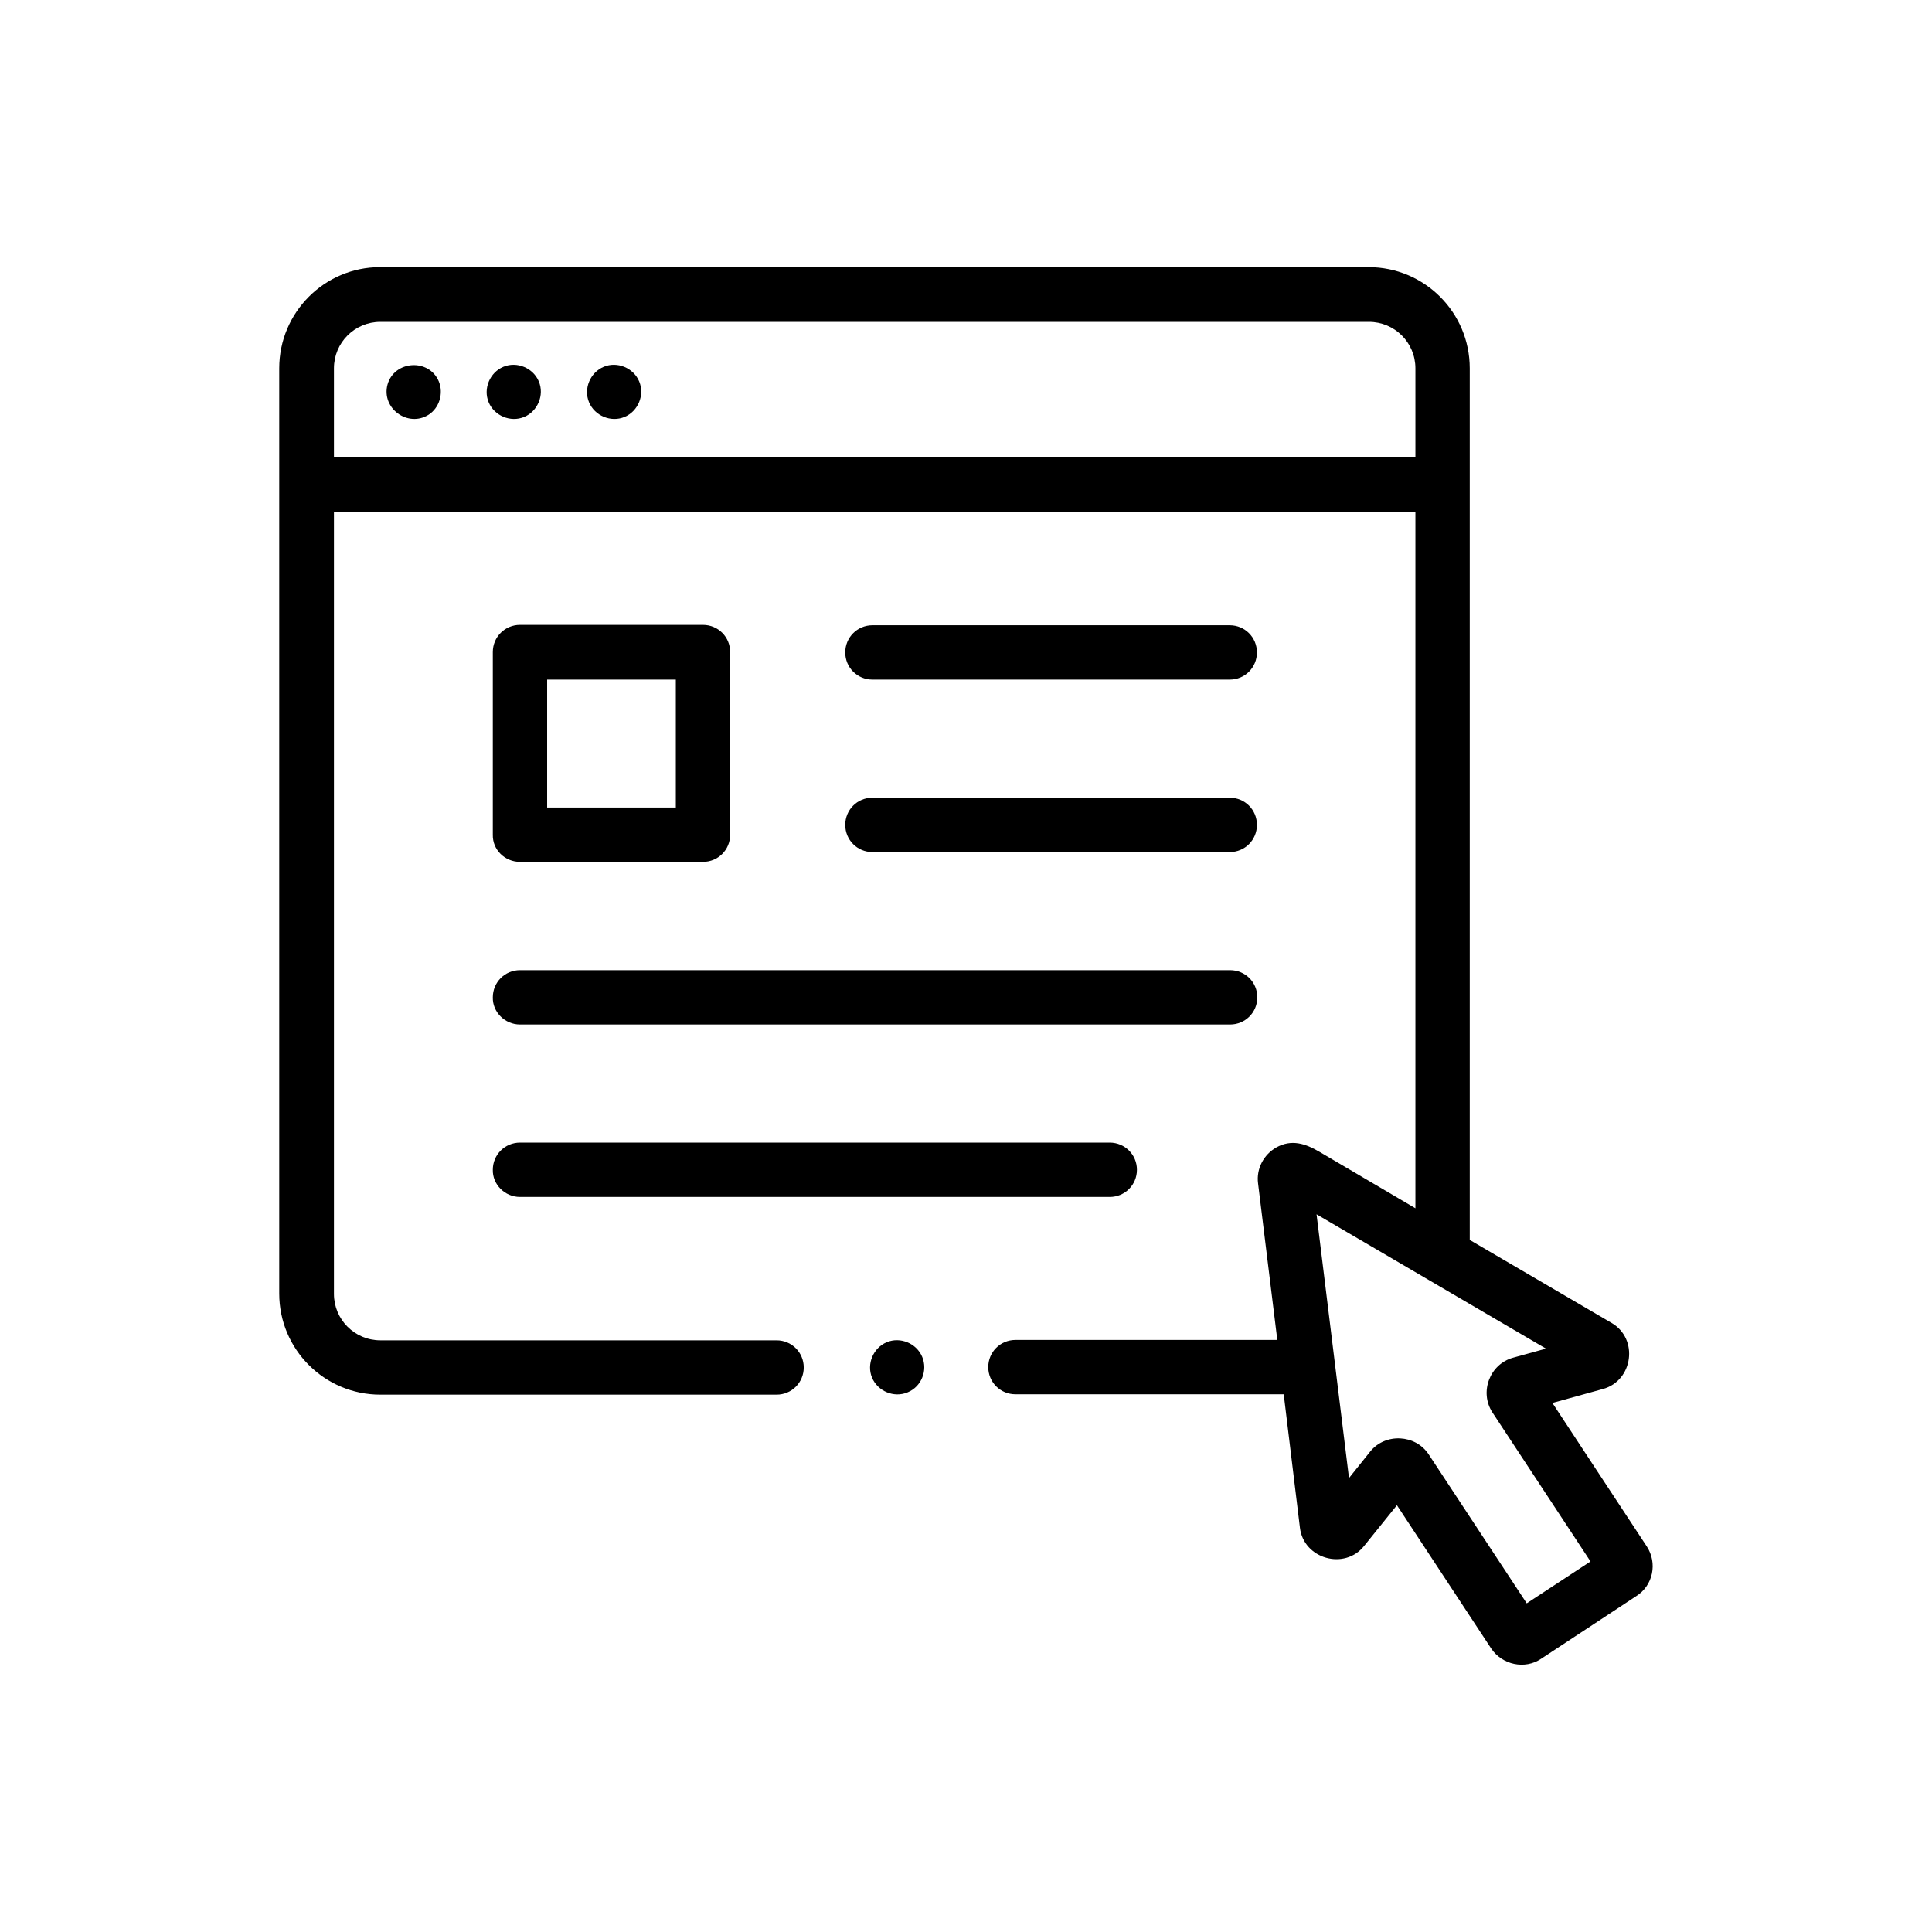 <?xml version="1.0" encoding="utf-8"?>
<!-- Generator: Adobe Illustrator 25.4.1, SVG Export Plug-In . SVG Version: 6.00 Build 0)  -->
<svg version="1.1" id="Capa_1" xmlns="http://www.w3.org/2000/svg" xmlns:xlink="http://www.w3.org/1999/xlink" x="0px" y="0px"
	 viewBox="0 0 512 512" style="enable-background:new 0 0 512 512;" xml:space="preserve">
<g>
	<g>
		<path d="M436.4,409.8l-25-38l13.4-3.7c8-2.2,9.5-13.3,2.3-17.5l-37.6-22V97.6c0-14.8-12-26.8-26.8-26.8h-262
			C86,70.8,74,82.8,74,97.6v245.2c0,14.8,12,26.8,26.8,26.8h105c4,0,7.2-3.2,7.2-7.2c0-4-3.2-7.2-7.2-7.2h-105
			c-6.8,0-12.3-5.5-12.3-12.3V135.6h286.6v184.6l-25.5-15c-3.6-2.1-7.3-3.4-11.4-1.1c-3.3,1.9-5.3,5.6-4.8,9.5l5.1,41.5h-69.4
			c-4,0-7.2,3.2-7.2,7.2c0,4,3.2,7.2,7.2,7.2h71.1l4.3,35.4c1,8.2,11.8,11.3,17,4.8l8.7-10.8l25,38c2.9,4.3,8.9,5.6,13.2,2.7
			l25.2-16.6C438.1,420.2,439.3,414.2,436.4,409.8L436.4,409.8z M88.5,97.6c0-6.8,5.5-12.3,12.3-12.3h262c6.8,0,12.3,5.5,12.3,12.3
			v23.5H88.5L88.5,97.6z M404.6,424.9l-26-39.5c-3.5-5.3-11.5-5.7-15.5-0.7l-5.6,7l-8.6-69.9l60.8,35.6l-8.7,2.4
			c-6.2,1.7-9,9.1-5.5,14.5l26,39.5L404.6,424.9z"/>
		<path d="M137.8,228.4h48.5c4,0,7.2-3.2,7.2-7.2v-48.4c0-4-3.2-7.2-7.2-7.2h-48.5c-4,0-7.2,3.2-7.2,7.2v48.4
			C130.5,225.2,133.8,228.4,137.8,228.4z M145,180.1h34.1V214H145V180.1z"/>
		<path d="M231.2,180.1h94.7c4,0,7.2-3.2,7.2-7.2s-3.2-7.2-7.2-7.2h-94.7c-4,0-7.2,3.2-7.2,7.2S227.2,180.1,231.2,180.1L231.2,180.1
			z"/>
		<path d="M231.2,225.8h94.7c4,0,7.2-3.2,7.2-7.2s-3.2-7.2-7.2-7.2h-94.7c-4,0-7.2,3.2-7.2,7.2S227.2,225.8,231.2,225.8L231.2,225.8
			z"/>
		<path d="M137.8,271.5h188.2c4,0,7.2-3.2,7.2-7.2c0-4-3.2-7.2-7.2-7.2H137.8c-4,0-7.2,3.2-7.2,7.2
			C130.5,268.2,133.8,271.5,137.8,271.5L137.8,271.5z"/>
		<path d="M137.8,317.2h156.3c4,0,7.2-3.2,7.2-7.2c0-4-3.2-7.2-7.2-7.2H137.8c-4,0-7.2,3.2-7.2,7.2
			C130.5,313.9,133.8,317.2,137.8,317.2L137.8,317.2z"/>
		<path d="M116.3,101.1c-2.6-6.2-11.8-5.6-13.6,0.8c-1.7,6.3,5.4,11.5,10.9,8C116.4,108.1,117.6,104.3,116.3,101.1z"/>
		<path d="M142.8,101.1c-1.5-3.6-5.8-5.4-9.4-3.9c-3.6,1.5-5.4,5.8-3.9,9.4c1.5,3.6,5.8,5.4,9.4,3.9
			C142.5,109,144.3,104.7,142.8,101.1z"/>
		<path d="M169.4,101.1c-1.5-3.6-5.8-5.4-9.4-3.9c-3.6,1.5-5.4,5.8-3.9,9.4c1.5,3.6,5.8,5.4,9.4,3.9
			C169.1,109,170.9,104.7,169.4,101.1z"/>
		<path d="M244.4,359.6c-1.5-3.6-5.8-5.4-9.4-3.9c-3.6,1.5-5.4,5.8-3.9,9.4c1.5,3.6,5.8,5.4,9.4,3.9
			C244.2,367.5,245.9,363.2,244.4,359.6z"/>
	</g>
</g>
</svg>
